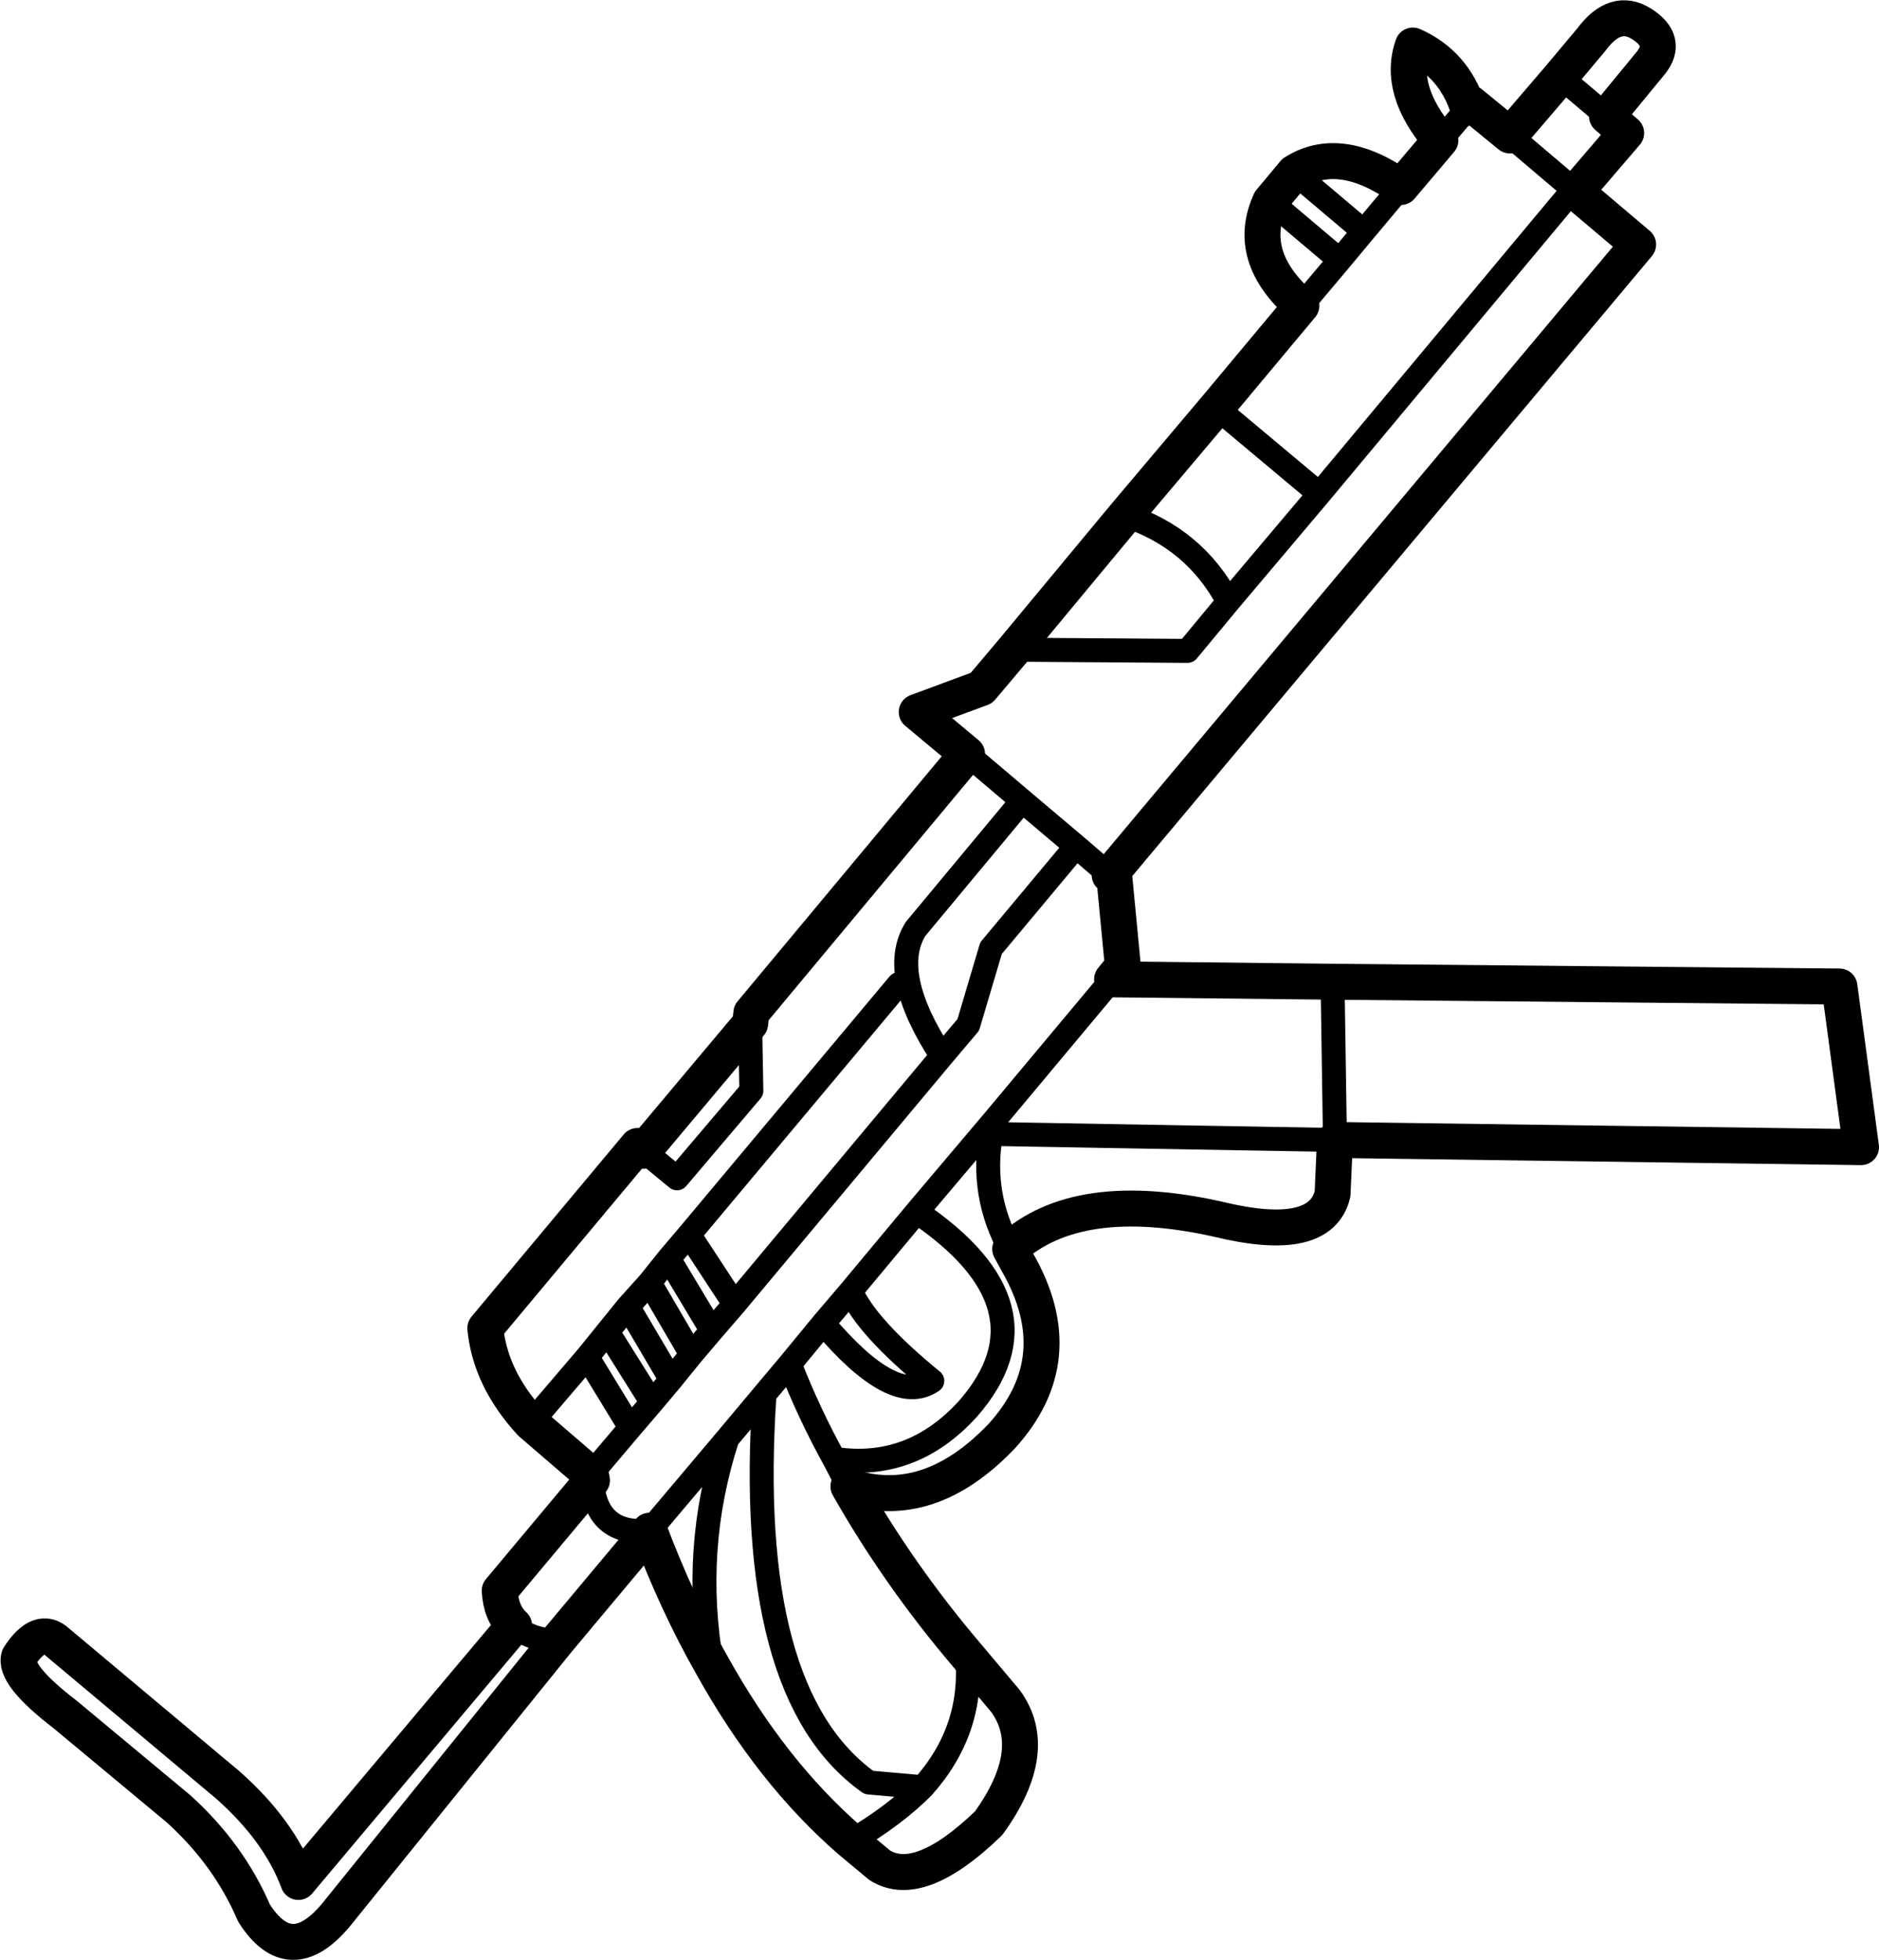 <?xml version="1.0" encoding="UTF-8" standalone="no"?>
<svg xmlns:xlink="http://www.w3.org/1999/xlink" height="81.75px" width="78.4px" xmlns="http://www.w3.org/2000/svg">
  <g transform="matrix(1.0, 0.0, 0.0, 1.0, 0.75, 0.75)">
    <path d="M23.95 61.0 L23.9 60.75 25.55 58.8 23.75 55.85 21.4 58.6 M62.25 4.9 L64.9 7.15 65.0 7.25 M64.35 2.45 L66.3 4.1 M59.35 5.1 L60.5 3.75 M53.55 12.0 L55.15 10.1 52.25 7.65 M53.25 6.45 L56.15 8.9 57.7 7.05 M55.15 10.1 L56.15 8.9 M41.55 26.35 L48.8 26.4 50.5 24.35 Q49.1 21.7 46.2 20.75 M50.5 24.35 L54.3 19.85 50.0 16.25 M39.6 30.7 L41.9 32.65 44.15 34.55 45.55 35.75 M45.65 40.1 L40.8 45.9 40.6 46.55 54.95 46.8 54.85 40.2 M41.9 32.65 L37.45 38.0 Q36.3 39.85 38.55 43.3 L39.65 42.0 40.6 38.8 44.15 34.55 M54.3 19.85 L64.9 7.15 M26.1 47.25 L27.5 48.4 30.6 44.75 30.55 41.95 M34.75 53.1 L33.6 54.45 Q36.55 57.95 38.15 56.85 35.4 54.6 34.75 53.1 L37.5 49.8 40.8 45.9 M34.65 61.25 L34.05 60.1 Q33.0 58.2 32.2 56.15 L31.15 57.4 Q30.3 69.9 35.5 73.6 L37.75 73.8 Q39.9 71.4 39.6 68.3 M34.05 60.1 Q37.3 60.6 39.65 58.0 43.35 53.75 37.5 49.8 M33.6 54.45 L32.2 56.15 M26.35 52.75 L25.45 53.75 27.25 56.8 28.1 55.75 26.35 52.75 27.15 51.75 28.0 50.75 36.75 40.3 M27.15 51.75 L28.95 54.75 29.9 53.65 28.0 50.75 M25.55 58.8 L26.45 57.75 24.6 54.8 23.75 55.85 M26.45 57.75 L27.25 56.8 M25.45 53.75 L24.6 54.8 M28.1 55.75 L28.95 54.75 M22.5 67.7 Q21.35 67.65 20.7 67.05 M31.15 57.4 L29.6 59.25 Q28.1 63.85 28.95 68.7 M26.35 63.1 Q24.1 63.3 23.95 61.0 M29.6 59.25 L26.35 63.1 M34.75 76.05 Q36.55 75.0 37.75 73.8 M29.9 53.65 L38.55 43.3 M41.4 51.35 Q40.15 49.1 40.6 46.55" fill="none" stroke="#000000" stroke-linecap="round" stroke-linejoin="round" stroke-width="1.0"/>
    <path d="M23.9 60.75 L21.4 58.6 Q19.7 56.75 19.5 54.65 L25.85 47.05 26.1 47.25 30.55 41.95 30.6 41.5 39.6 30.7 37.5 28.95 40.2 27.95 41.55 26.35 46.2 20.75 50.0 16.25 53.55 12.0 Q51.2 9.95 52.25 7.65 L53.25 6.45 Q55.15 5.25 57.7 7.05 L59.35 5.1 Q57.55 3.0 58.2 1.15 59.9 1.9 60.5 3.75 L60.6 3.55 62.25 4.9 64.35 2.45 65.65 0.9 Q66.65 -0.45 67.75 0.25 68.85 0.95 68.15 1.85 L66.3 4.1 67.1 4.8 65.0 7.25 67.6 9.45 45.55 35.75 45.75 35.9 46.1 39.55 45.65 40.1 54.85 40.2 76.0 40.4 76.9 47.1 54.95 46.8 54.85 49.05 Q54.35 51.15 50.05 50.1 44.2 48.8 41.4 51.35 L41.7 51.9 Q44.0 55.9 41.05 59.15 38.0 62.35 34.65 61.25 36.75 64.95 39.6 68.3 L41.2 70.2 Q42.7 72.25 40.5 75.3 37.6 78.1 35.95 77.05 L34.75 76.05 Q31.45 73.2 28.95 68.7 27.5 66.15 26.35 63.1 L22.5 67.7 13.25 79.15 Q11.35 81.4 9.85 79.05 8.8 76.6 6.7 74.7 L1.95 70.75 Q-0.2 69.1 0.05 68.35 0.9 67.05 1.65 67.75 L8.75 73.7 Q10.9 75.6 11.7 77.75 L20.7 67.05 Q20.15 66.55 20.1 65.6 L23.95 61.0 Z" fill="none" stroke="#000000" stroke-linecap="round" stroke-linejoin="round" stroke-width="1.5"/>
  </g>
</svg>
